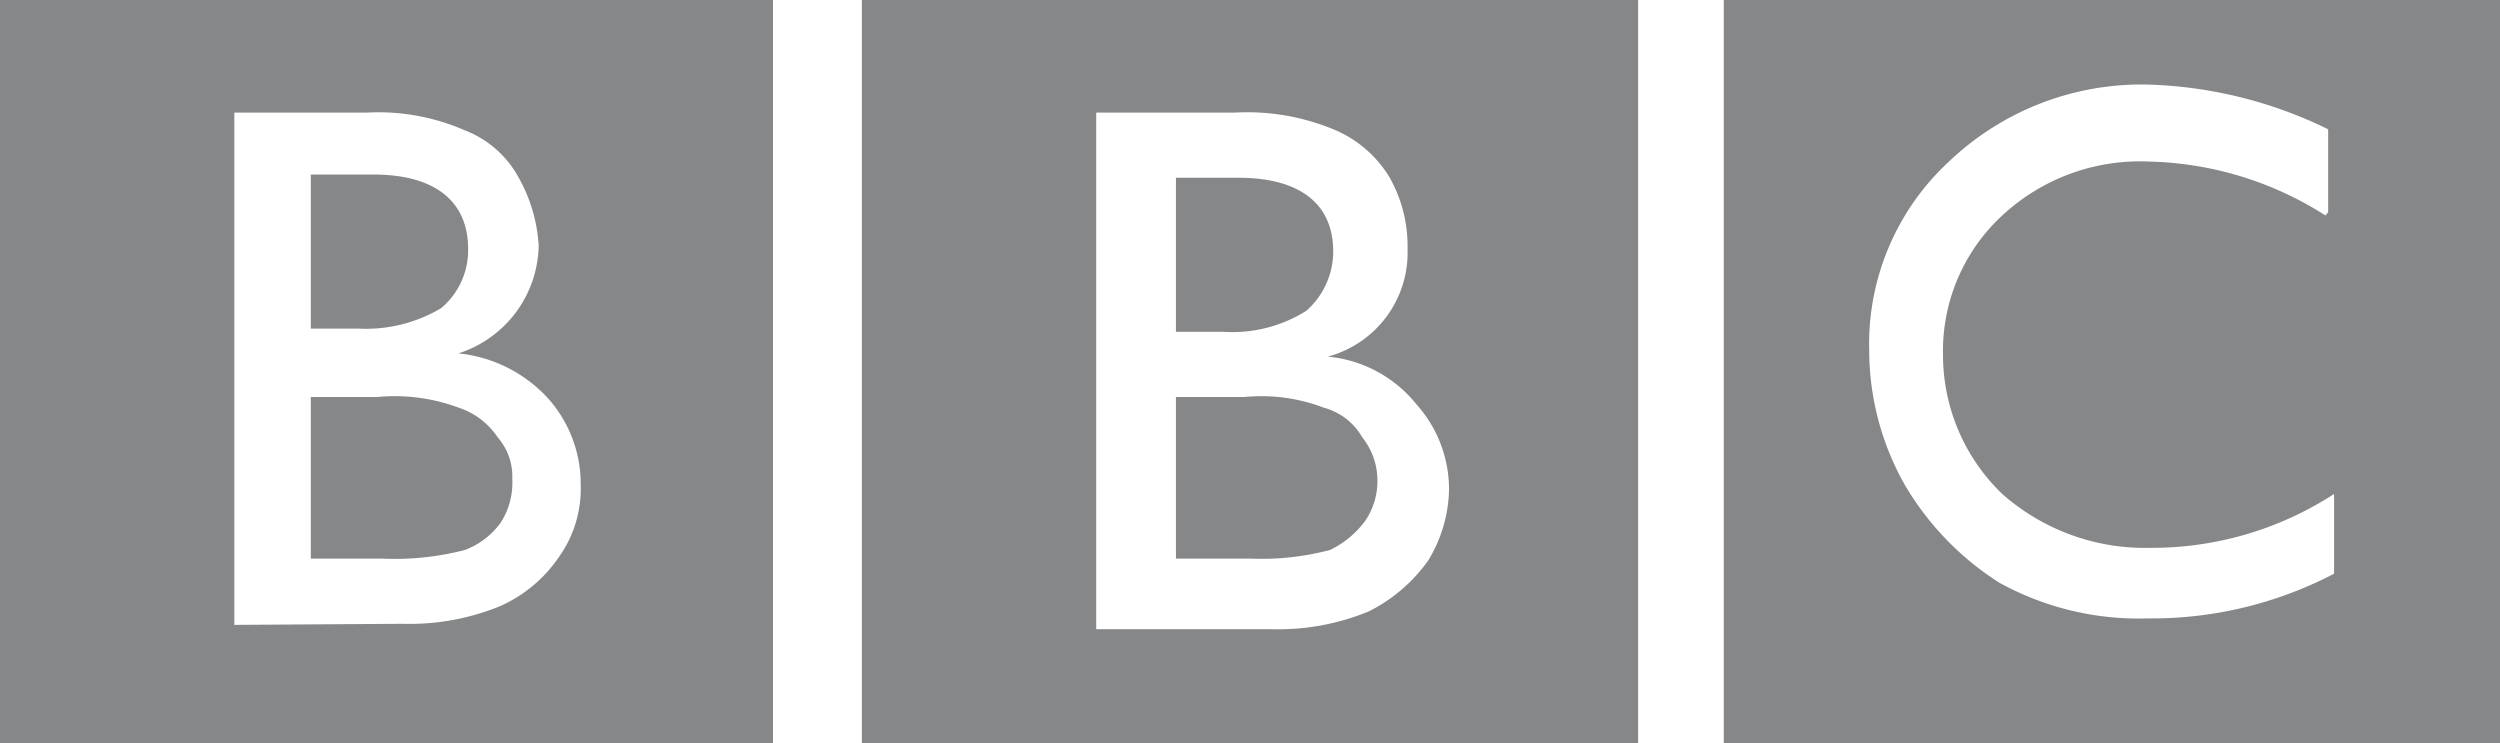 <svg xmlns="http://www.w3.org/2000/svg" viewBox="0 0 46.41 13.8"><defs><style>.cls-1{fill:#858789}</style></defs><g id="Capa_2" data-name="Capa 2"><g id="Layer_1" data-name="Layer 1"><path d="M46.41,13.8V0H32V13.8ZM43.17,4a6.34,6.34,0,0,0-3.25-1,3.76,3.76,0,0,0-2.75,1,3.42,3.42,0,0,0-1.1,2.59,3.58,3.58,0,0,0,1.1,2.58,4,4,0,0,0,2.75,1,6.21,6.21,0,0,0,3.41-1v1.48a7.31,7.31,0,0,1-3.46.83,5.36,5.36,0,0,1-2.75-.66A5.38,5.38,0,0,1,35.36,9a5.09,5.09,0,0,1-.66-2.48A4.61,4.61,0,0,1,36.18,3a5.18,5.18,0,0,1,3.69-1.43,8.11,8.11,0,0,1,3.35.83l0,1.54ZM30.41,0H16V13.8H30.41V0ZM20.46,2.09h2.47a4.2,4.2,0,0,1,1.87.33,2.19,2.19,0,0,1,1,.88,2.59,2.59,0,0,1,.33,1.32,2,2,0,0,1-1.48,2,2.4,2.4,0,0,1,1.64.88,2.37,2.37,0,0,1,.61,1.59,2.62,2.62,0,0,1-.39,1.32,3,3,0,0,1-1.1.94,4.4,4.4,0,0,1-1.81.33H20.35V2.09Z" class="cls-1"/><path d="M22.71,6.16a2.58,2.58,0,0,0,1.54-.39,1.47,1.47,0,0,0,.5-1.1c0-.88-.61-1.37-1.76-1.37H21.83V6.16Zm.39,1.21H21.83v3h1.38a5,5,0,0,0,1.48-.16,1.76,1.76,0,0,0,.66-.55,1.31,1.31,0,0,0,.22-.77,1.28,1.28,0,0,0-.28-.77,1.17,1.17,0,0,0-.71-.55A3.25,3.25,0,0,0,23.1,7.37ZM14.35,0H0V13.8H14.35Zm-10,11.6V2.09H6.82a4,4,0,0,1,1.81.33,1.92,1.92,0,0,1,1,.88A2.92,2.92,0,0,1,10,4.56a2.14,2.14,0,0,1-1.49,2,2.61,2.61,0,0,1,1.65.82A2.38,2.38,0,0,1,10.78,9a2.18,2.18,0,0,1-.39,1.32,2.6,2.6,0,0,1-1.1.93,4.43,4.43,0,0,1-1.81.33Z" class="cls-1"/><path d="M6.93,3.24H5.77V6.1h.88a2.73,2.73,0,0,0,1.54-.38,1.4,1.4,0,0,0,.5-1.1C8.69,3.74,8.08,3.24,6.93,3.24ZM7,7.37H5.77v3H7.09a5.19,5.19,0,0,0,1.54-.16,1.46,1.46,0,0,0,.66-.5,1.37,1.37,0,0,0,.22-.82,1.1,1.1,0,0,0-.27-.77,1.39,1.39,0,0,0-.72-.55A3.41,3.41,0,0,0,7,7.37Z" class="cls-1"/></g></g></svg>